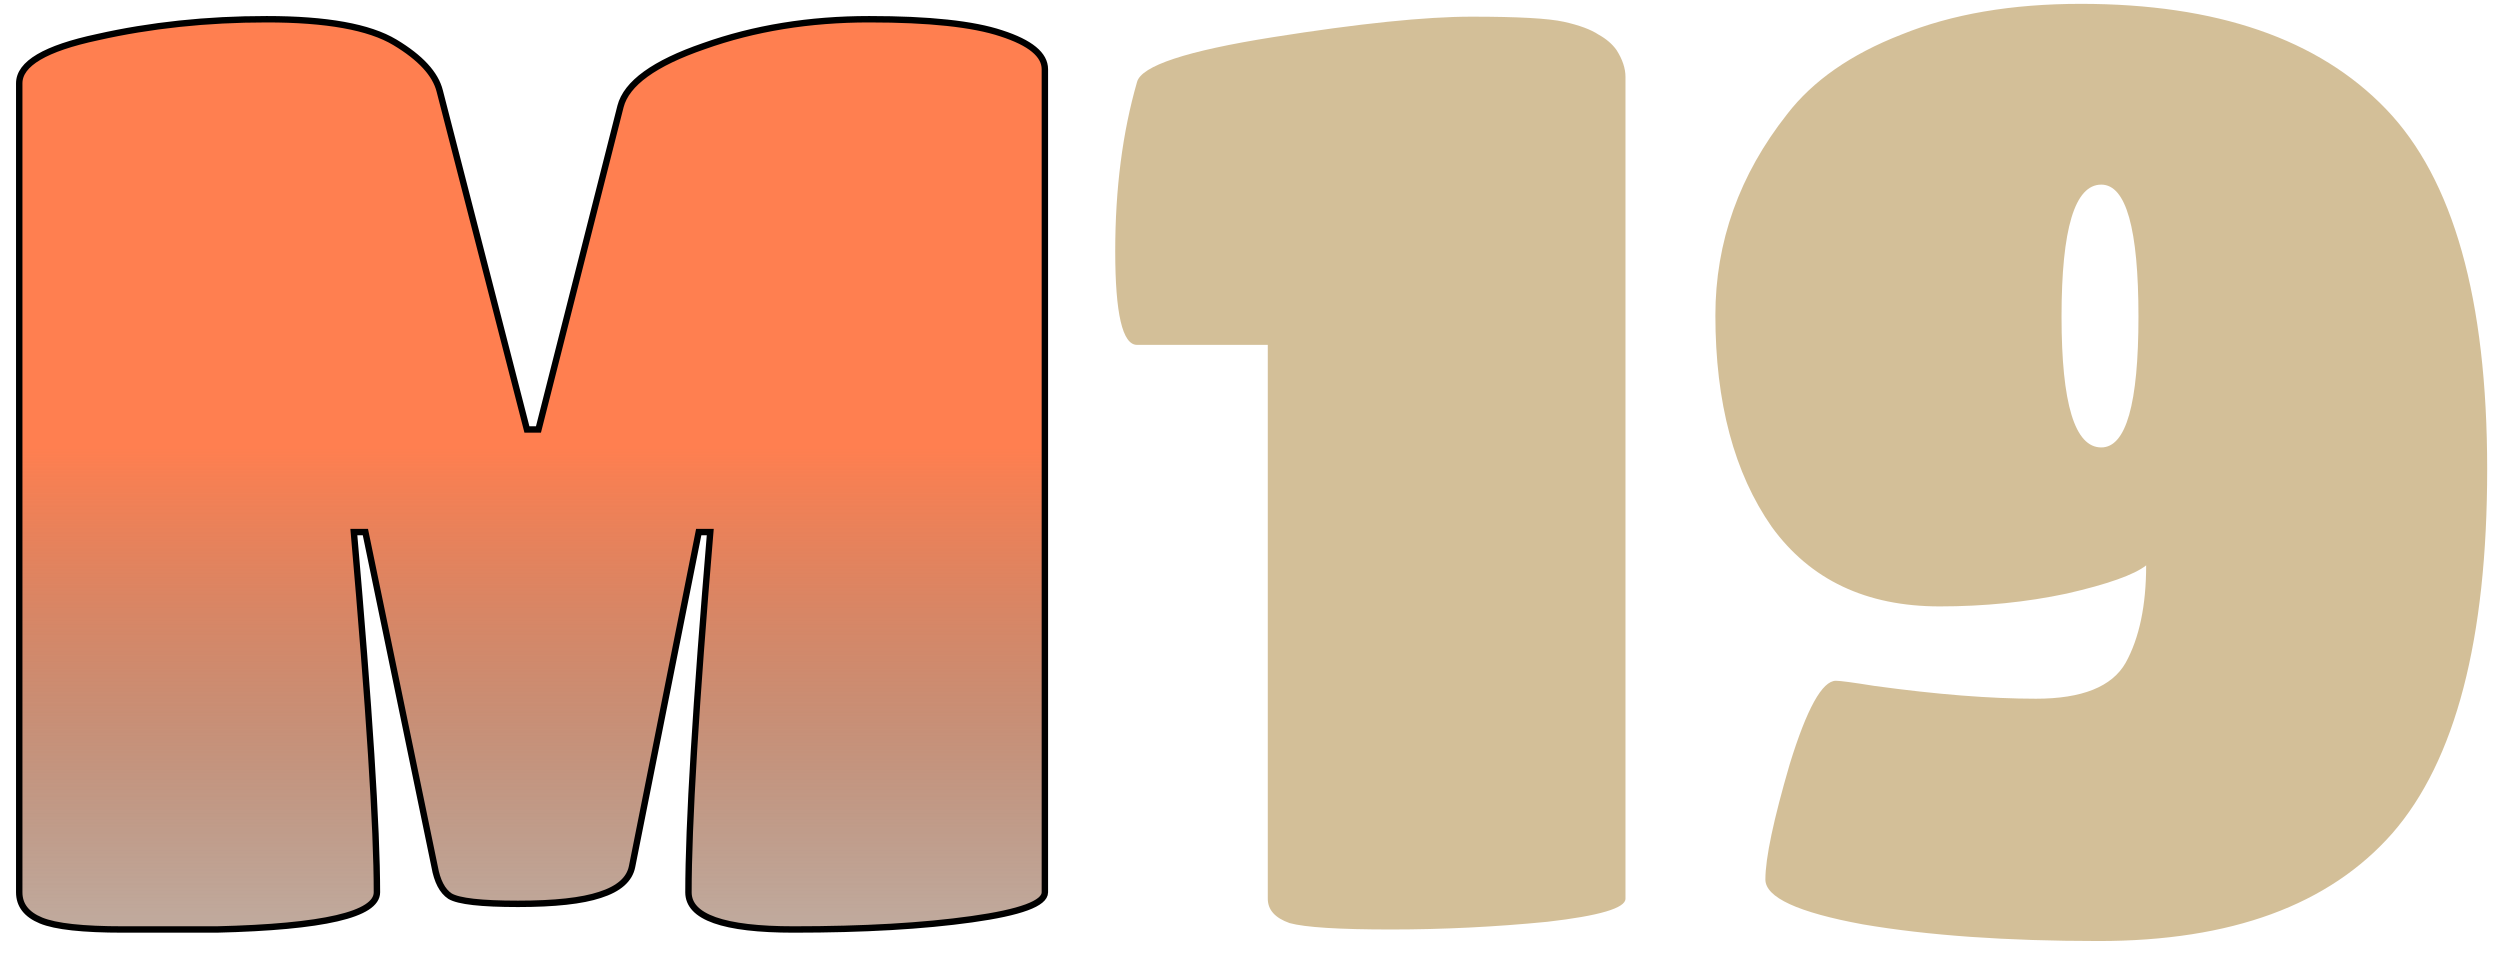 <svg width="78" height="30" viewBox="0 0 78 30" fill="none" xmlns="http://www.w3.org/2000/svg">
<path d="M6.76 29C6.093 29 5.12 29 3.84 29C2.587 29 1.733 28.907 1.28 28.72C0.827 28.533 0.6 28.24 0.6 27.84V2.6C0.6 1.987 1.413 1.507 3.04 1.16C4.693 0.787 6.453 0.6 8.32 0.6C10.187 0.6 11.52 0.84 12.32 1.32C13.12 1.8 13.587 2.307 13.72 2.84L16.44 13.4H16.8L19.36 3.32C19.547 2.6 20.413 1.973 21.96 1.44C23.533 0.88 25.253 0.6 27.12 0.6C28.987 0.6 30.36 0.747 31.24 1.04C32.147 1.333 32.6 1.707 32.6 2.16V27.84C32.6 28.187 31.84 28.467 30.32 28.68C28.8 28.893 26.947 29 24.76 29C22.573 29 21.48 28.613 21.48 27.84C21.48 25.733 21.707 21.987 22.16 16.6H21.8L19.72 27.04C19.64 27.44 19.307 27.733 18.72 27.92C18.16 28.107 17.307 28.2 16.16 28.2C15.013 28.2 14.307 28.12 14.04 27.96C13.8 27.8 13.64 27.493 13.56 27.04L11.4 16.6H11.04C11.52 22.093 11.76 25.84 11.76 27.84C11.76 28.533 10.093 28.92 6.76 29Z" fill="url(#paint0_linear_1_3)"
stroke="black"
stroke-width=  ".2px"
/>
<path d="M50.715 28.04C50.715 28.333 49.902 28.573 48.275 28.76C46.649 28.92 45.022 29 43.395 29C41.769 29 40.715 28.933 40.235 28.8C39.782 28.64 39.555 28.387 39.555 28.04V10.76H35.475C35.022 10.76 34.795 9.787 34.795 7.84C34.795 5.893 35.022 4.133 35.475 2.56C35.609 2.053 37.022 1.587 39.715 1.16C42.409 0.733 44.475 0.52 45.915 0.52C47.355 0.52 48.315 0.573 48.795 0.68C49.275 0.787 49.635 0.92 49.875 1.08C50.115 1.213 50.302 1.373 50.435 1.56C50.622 1.853 50.715 2.133 50.715 2.4V28.04ZM60.52 18.92C58.227 18.92 56.48 18.093 55.28 16.44C54.107 14.76 53.52 12.56 53.52 9.84C53.52 7.547 54.267 5.453 55.76 3.56C56.56 2.52 57.747 1.693 59.32 1.08C60.894 0.44 62.76 0.12 64.92 0.12C69.16 0.12 72.334 1.213 74.44 3.4C76.547 5.587 77.6 9.333 77.6 14.64C77.6 19.947 76.614 23.733 74.64 26C72.667 28.24 69.614 29.36 65.48 29.36C62.6 29.36 60.147 29.187 58.12 28.84C56.094 28.467 55.08 28 55.08 27.44C55.08 26.773 55.334 25.573 55.84 23.84C56.374 22.107 56.854 21.24 57.28 21.24C57.414 21.24 57.814 21.293 58.48 21.4C60.427 21.667 62.107 21.8 63.52 21.8C64.96 21.8 65.894 21.427 66.32 20.68C66.747 19.907 66.96 18.893 66.96 17.64C66.587 17.933 65.76 18.227 64.48 18.52C63.227 18.787 61.907 18.92 60.52 18.92ZM65.56 13.96C66.334 13.96 66.72 12.6 66.72 9.88C66.72 7.133 66.334 5.76 65.56 5.76C64.734 5.76 64.32 7.133 64.32 9.88C64.32 12.6 64.734 13.96 65.56 13.96Z" fill="#D3BF98"/>
<defs>
<linearGradient id="paint0_linear_1_3" x1="39.5" y1="-10" x2="39.5" y2="42" gradientUnits="userSpaceOnUse">
<stop offset="0.461" stop-color="rgb(255, 127, 80)" id="stop-clr"/>
<stop offset="0.977" stop-color="#010E00" stop-opacity="0"/>
</linearGradient>
</defs>
</svg>
